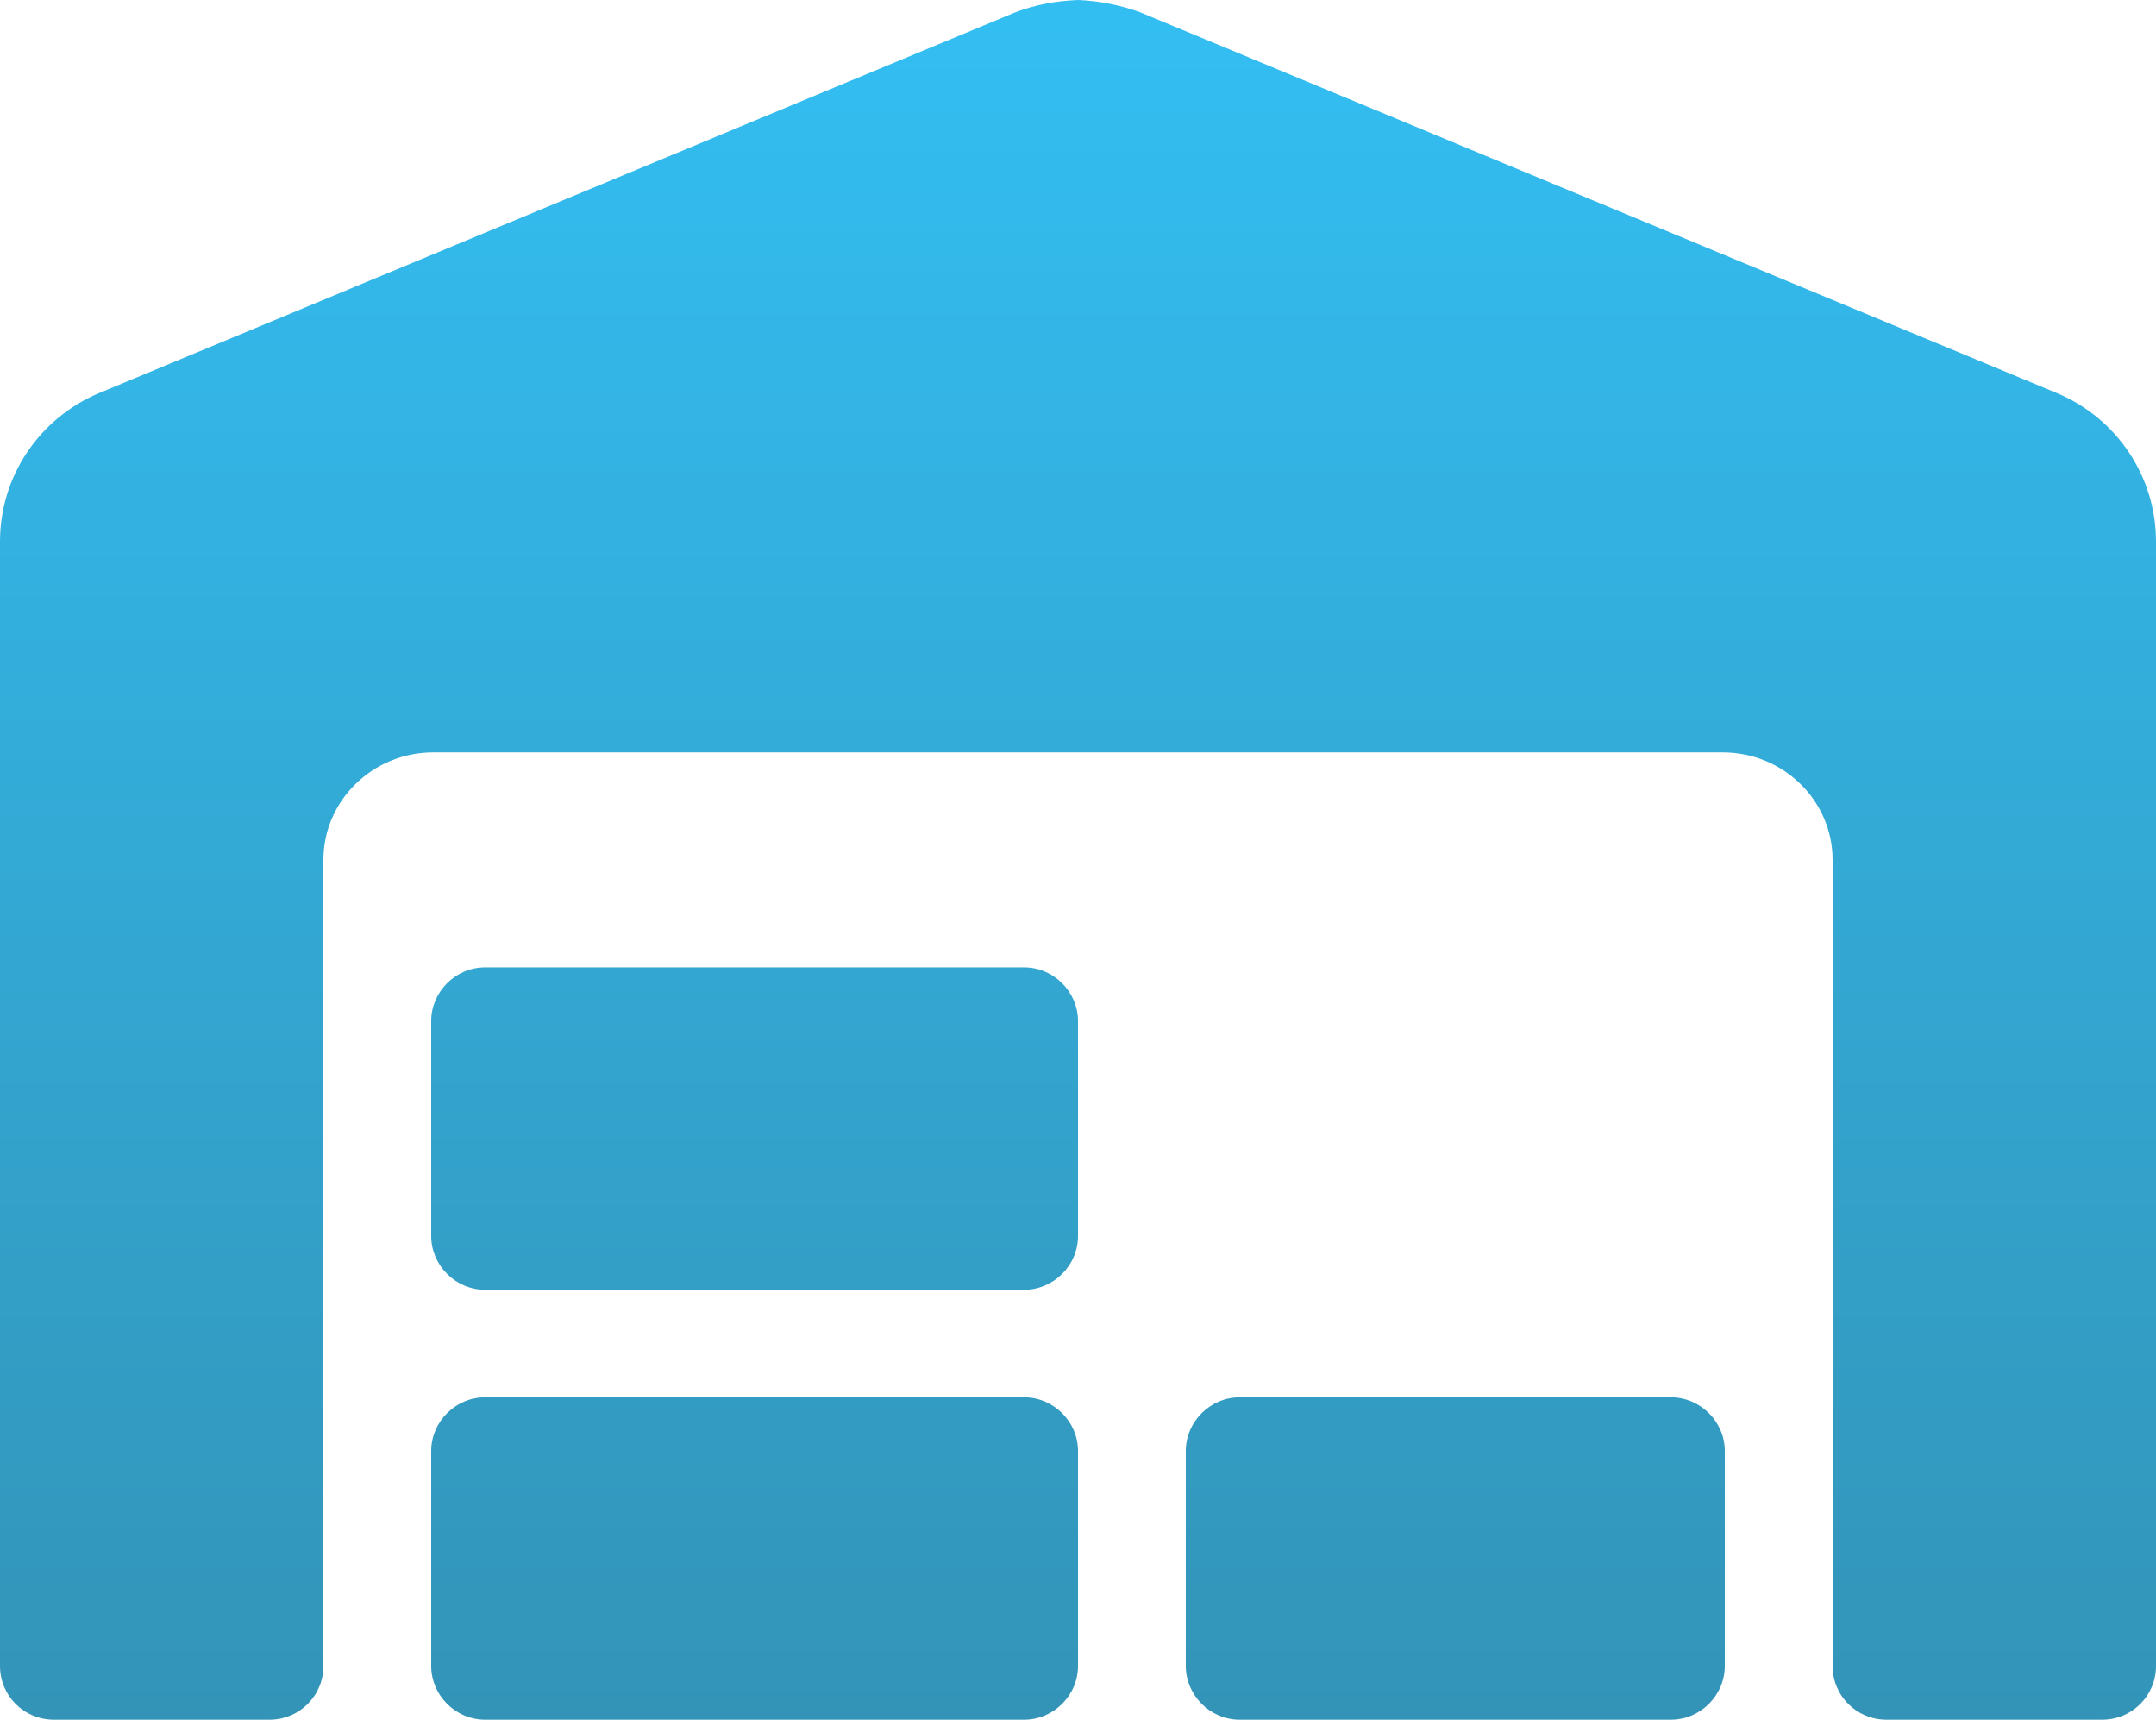 <svg width="79" height="63" viewBox="0 0 79 63" fill="none" xmlns="http://www.w3.org/2000/svg">
<path opacity="0.8" d="M37.525 51.188H17.775C16.695 51.188 15.8 52.08 15.8 53.156V61.031C15.8 62.108 16.695 63 17.775 63H37.525C38.605 63 39.5 62.108 39.5 61.031V53.156C39.5 52.08 38.605 51.188 37.525 51.188ZM37.525 35.438H17.775C16.695 35.438 15.8 36.33 15.8 37.406V45.281C15.8 46.358 16.695 47.25 17.775 47.25H37.525C38.605 47.25 39.5 46.358 39.5 45.281V37.406C39.5 36.33 38.605 35.438 37.525 35.438ZM61.225 51.188H45.425C44.345 51.188 43.45 52.08 43.45 53.156V61.031C43.45 62.108 44.345 63 45.425 63H61.225C62.305 63 63.2 62.108 63.2 61.031V53.156C63.2 52.08 62.305 51.188 61.225 51.188ZM75.359 14.396L41.768 0.446C41.043 0.185 40.272 0.031 39.5 0C38.713 0.031 37.942 0.169 37.216 0.446L3.641 14.396C1.435 15.319 0 17.457 0 19.841V61.031C0 62.123 0.879 63 1.975 63H9.875C10.97 63 11.85 62.123 11.85 61.031V31.5C11.85 29.331 13.655 27.562 15.877 27.562H63.123C65.345 27.562 67.15 29.331 67.15 31.5V61.031C67.15 62.123 68.029 63 69.125 63H77.025C78.121 63 79 62.123 79 61.031V19.841C79 17.457 77.565 15.319 75.359 14.396Z" fill="url(#paint0_linear_10_350)"/>
<defs>
<linearGradient id="paint0_linear_10_350" x1="39.5" y1="0" x2="39.5" y2="63" gradientUnits="userSpaceOnUse">
<stop stop-color="#00AEEF"/>
<stop offset="1" stop-color="#0079A6"/>
</linearGradient>
</defs>
</svg>

